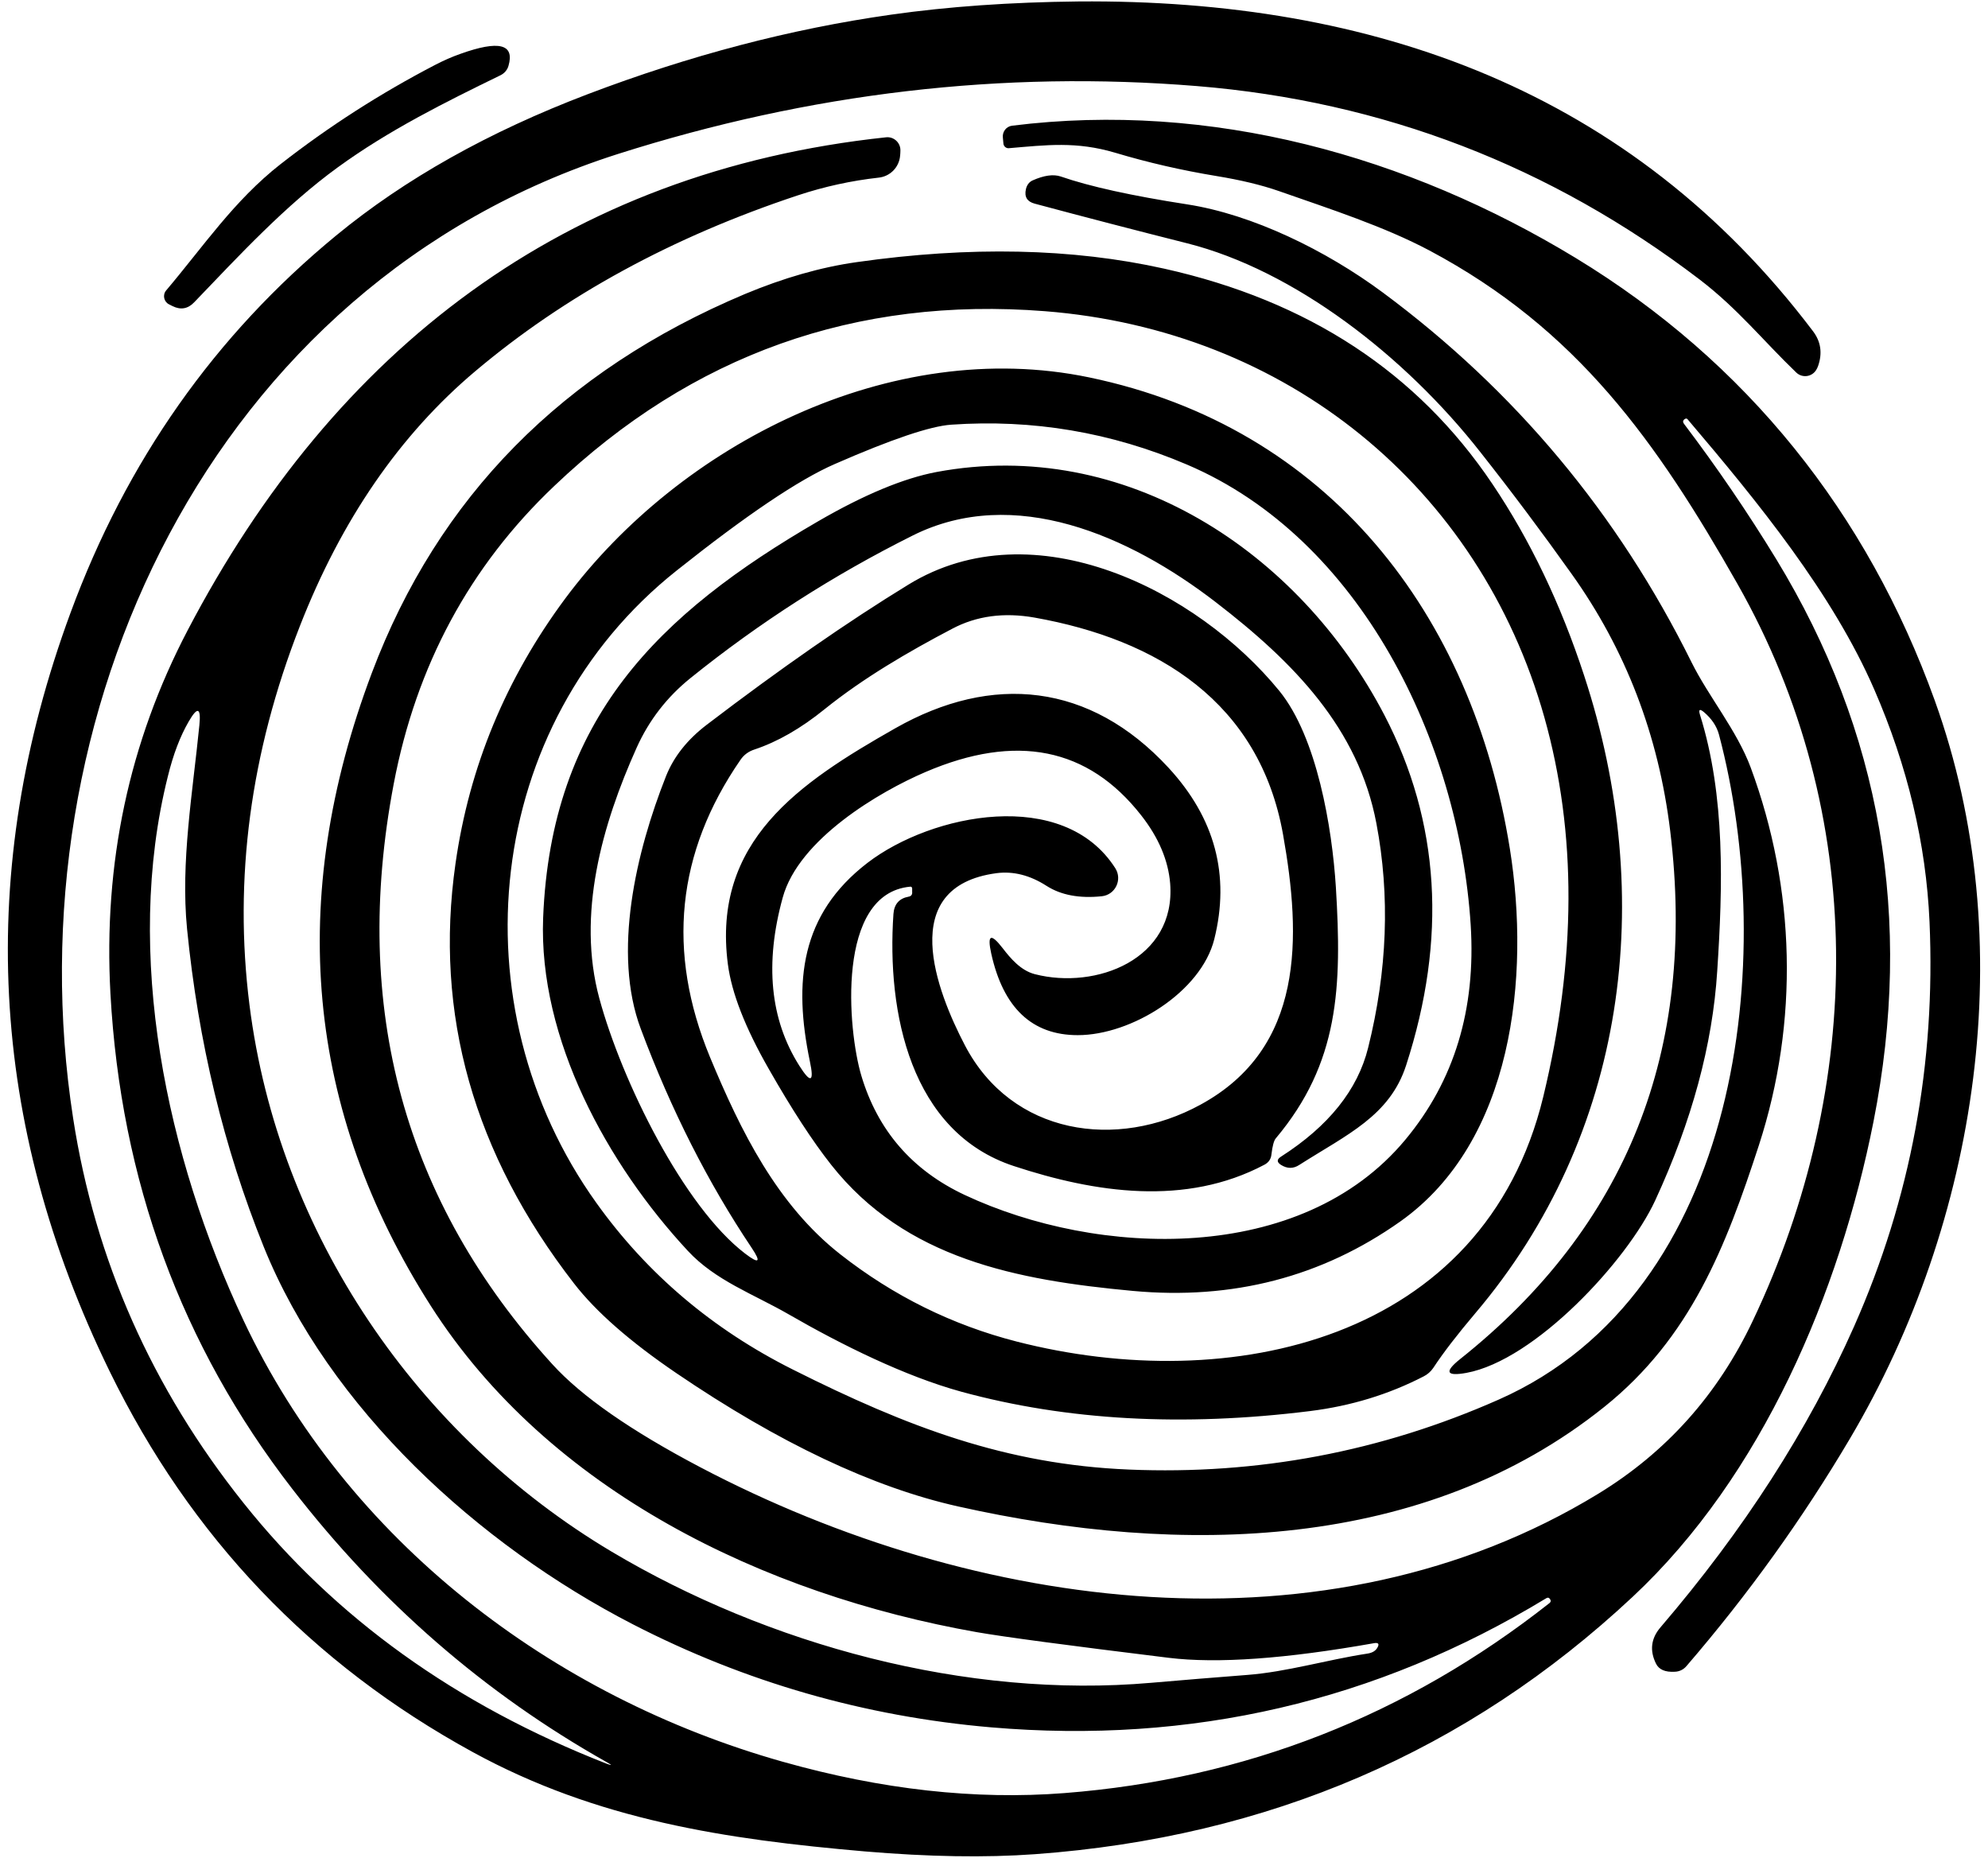 <svg width="137" height="128" viewBox="0 0 137 128" fill="none" xmlns="http://www.w3.org/2000/svg">
<g clip-path="url(#clip0_2202_2898)">
<path d="M34.5 5.18C30.66 7.05 26.8 8.97 23.29 11.52C19.69 14.13 16.48 17.6 13.38 20.83C12.95 21.28 12.45 21.37 11.89 21.09L11.65 20.97C11.29 20.79 11.19 20.32 11.45 20.01C14.01 16.99 16.12 13.83 19.32 11.32C22.65 8.72 26.2 6.44 29.99 4.47C30.55 4.18 31.13 3.92 31.73 3.71C34.38 2.76 35.48 3.03 35.04 4.54C34.96 4.82 34.76 5.05 34.5 5.18Z" fill="black"/>
<path d="M133.33 48.26C128.68 35.36 120.38 24.94 108.58 17.77C97.02 10.75 83.46 6.95 69.75 8.66C69.35 8.71 69.07 9.07 69.11 9.47L69.15 9.9C69.17 10.09 69.34 10.23 69.53 10.21C72.13 9.99 74.17 9.73 76.84 10.52C79.14 11.21 81.47 11.74 83.84 12.13C85.48 12.4 86.92 12.74 88.15 13.17C91.72 14.42 95.4 15.61 98.51 17.26C108.69 22.68 114.16 30.41 119.74 40.24C128.74 56.11 128.49 74.78 120.8 90.98C118.39 96.08 114.83 100.06 110.12 102.93C91.42 114.33 67.24 111.07 48.24 101.08C43.47 98.57 40.08 96.21 38.07 94C27.84 82.77 24.2 69.45 27.13 54.02C28.68 45.86 32.37 39.01 38.2 33.48C47.71 24.43 58.98 20.42 72 21.44C88.62 22.74 101.94 33.51 106.43 49.43C108.67 57.39 108.64 66.1 106.35 75.57C102.26 92.42 84.75 96.2 70.06 92.43C65.62 91.29 61.57 89.29 57.91 86.42C53.55 83 51.05 77.94 48.93 72.84C45.92 65.57 46.62 58.74 51.03 52.35C51.27 52 51.59 51.77 51.99 51.64C53.58 51.11 55.19 50.19 56.83 48.86C59.49 46.72 62.57 44.92 65.62 43.32C67.3 42.43 69.19 42.18 71.29 42.55C79.79 44.06 86.8 48.39 88.42 57.5C89.68 64.58 89.9 72.21 82.73 76.11C76.95 79.27 69.73 78.2 66.5 72.03C64.56 68.32 61.72 61.09 68.67 60.16C69.83 60.01 70.98 60.3 72.13 61.04C73.12 61.67 74.38 61.91 75.93 61.75C76.86 61.65 77.36 60.61 76.86 59.82C73.29 54.22 64.21 56.05 59.78 59.45C55.16 63 54.67 67.64 55.81 73.12C56.12 74.57 55.87 74.67 55.08 73.42C53.07 70.24 52.69 66.38 53.94 61.84C55.04 57.82 60.6 54.55 63.78 53.19C70.03 50.51 74.98 51.5 78.64 56.17C79.85 57.71 80.51 59.28 80.64 60.87C81.05 66.11 75.52 68.2 71.32 67.12C70.34 66.87 69.63 66.02 69.1 65.33C68.28 64.27 68.02 64.39 68.31 65.7C69.14 69.45 71.13 71.32 74.27 71.32C77.98 71.32 82.77 68.34 83.68 64.71C84.78 60.3 83.73 56.37 80.53 52.9C75.12 47.04 68.37 46.38 61.69 50.18C55.07 53.94 49.06 57.95 50.16 66.43C50.42 68.42 51.36 70.82 52.98 73.65C54.57 76.44 56 78.63 57.27 80.24C62.39 86.74 70.09 88.2 78.05 88.94C84.95 89.58 91.1 87.98 96.51 84.15C104.28 78.64 105.46 67.29 104.05 58.48C101.47 42.34 91.57 29.43 75.05 26C61.38 23.16 46.85 30.62 38.95 41.24C34.86 46.75 32.34 52.83 31.39 59.5C29.91 69.85 32.63 79.49 39.56 88.43C41.07 90.38 43.41 92.43 46.6 94.6C53.69 99.42 60.17 102.48 66.02 103.79C81.44 107.24 98.16 106.87 110.56 96.93C116.5 92.17 118.93 85.91 121.21 78.91C123.98 70.38 123.74 61.24 120.65 52.89C119.7 50.33 117.74 47.99 116.57 45.63C111.5 35.4 104.41 26.91 95.29 20.15C91.36 17.24 86.32 14.78 81.81 14.08C78 13.49 75.09 12.85 73.1 12.16C72.59 11.99 71.95 12.08 71.16 12.43C70.92 12.54 70.77 12.74 70.7 13.03C70.58 13.56 70.78 13.89 71.3 14.03C74.77 14.96 78.27 15.87 81.8 16.76C89.15 18.61 96.79 24.48 102.04 31.18C104.21 33.93 106.29 36.71 108.29 39.52C112.03 44.75 114.3 50.66 115.1 57.25C116.94 72.37 112.11 84.5 100.62 93.64C99.52 94.52 99.66 94.84 101.05 94.59C105.77 93.73 112.13 86.88 114.06 82.72C116.59 77.25 118.02 71.98 118.34 66.9C118.72 61.1 118.91 54.85 117.15 49.24C117.04 48.88 117.13 48.82 117.42 49.06C117.95 49.51 118.3 50.02 118.46 50.61C122.52 65.91 120.06 89.01 103.28 96.43C95.17 100.02 86.68 101.62 77.8 101.25C69.34 100.9 62.55 98.33 54.64 94.36C49.11 91.59 44.59 87.76 41.1 82.88C31.36 69.29 33.29 49.91 46.63 39.31C51.42 35.5 55.05 33.05 57.53 31.97C61.44 30.26 64.11 29.36 65.55 29.26C71.16 28.87 76.57 29.78 81.8 32.01C93.8 37.12 100.54 51.15 101.35 63.72C101.72 69.54 100.22 74.47 96.85 78.52C89.66 87.17 75.65 86.63 66.48 82.33C62.86 80.63 60.49 77.89 59.36 74.12C58.41 70.95 57.61 61.56 62.73 61.09C62.8 61.08 62.85 61.13 62.86 61.2V61.45C62.88 61.64 62.79 61.75 62.61 61.78C61.96 61.9 61.62 62.3 61.57 62.97C61.1 69.76 62.74 78 69.87 80.34C75.49 82.19 81.71 83.12 87.13 80.25C87.42 80.1 87.59 79.86 87.62 79.53C87.69 78.95 87.79 78.58 87.92 78.43C92.29 73.23 92.48 68.01 92.06 61.13C91.8 57.01 90.76 50.8 88.17 47.61C82.52 40.68 71.26 34.97 62.6 40.28C58.4 42.85 53.77 46.07 48.71 49.93C47.36 50.96 46.43 52.14 45.9 53.47C43.83 58.69 42.19 65.65 44.16 70.89C46.25 76.48 48.8 81.5 51.79 85.96C52.47 86.97 52.32 87.11 51.35 86.37C47.13 83.15 42.86 74.53 41.3 68.78C39.74 63.01 41.48 56.84 43.88 51.5C44.73 49.62 45.96 48.03 47.57 46.73C52.32 42.9 57.44 39.62 62.91 36.89C69.89 33.41 77.81 36.89 83.77 41.48C89.18 45.64 93.61 50.19 94.85 56.72C95.8 61.71 95.61 66.87 94.28 72.2C93.56 75.09 91.56 77.59 88.28 79.69C87.98 79.88 87.98 80.07 88.28 80.26C88.71 80.53 89.13 80.53 89.54 80.26C92.82 78.17 95.77 76.89 96.9 73.4C99.73 64.67 99.23 56.63 95.41 49.28C89.54 38.01 77.55 30.09 64.54 32.52C62.27 32.95 59.55 34.08 56.39 35.91C45.35 42.31 37.98 49.51 37.43 63.23C37.1 71.59 41.87 80.23 47.4 86.18C49.3 88.23 51.91 89.15 54.36 90.56C58 92.66 62.36 94.82 66.26 95.89C73.53 97.87 81.53 98.31 90.28 97.22C93.1 96.87 95.71 96.07 98.11 94.83C98.37 94.7 98.6 94.5 98.77 94.25C99.48 93.17 100.45 91.92 101.66 90.49C112.1 78.19 114.2 61.86 109.17 46.55C107.55 41.6 105.44 37.2 102.85 33.35C97.68 25.66 90.14 20.72 80.23 18.51C73.9 17.1 66.84 16.95 59.04 18.06C56.56 18.41 53.99 19.15 51.33 20.26C38.77 25.55 30.2 34.24 25.63 46.35C19.74 61.96 21.09 76.5 29.68 89.96C37.83 102.72 52.65 109.86 67.3 112.45C69.12 112.77 73.53 113.36 80.54 114.22C83.89 114.63 88.61 114.29 94.7 113.21C94.99 113.16 95.07 113.27 94.92 113.52C94.8 113.74 94.57 113.88 94.23 113.93C91.42 114.36 88.69 115.19 85.95 115.4C83.75 115.57 81.55 115.75 79.35 115.94C66.59 117.06 52.93 113.32 42.14 106.9C28.81 98.96 19.18 85.04 17.19 69.22C16.1 60.56 17.25 51.87 20.66 43.15C23.53 35.8 27.57 29.94 32.76 25.57C38.93 20.37 46.33 16.33 54.98 13.46C56.82 12.85 58.67 12.45 60.54 12.24C61.34 12.16 61.96 11.53 62.03 10.73C62.04 10.62 62.05 10.5 62.05 10.38C62.07 9.84 61.6 9.4 61.06 9.46C38.9 11.82 23.06 24.07 12.94 43.41C8.89 51.14 7.12 59.49 7.61 68.45C8.32 81.32 12.49 92.69 20.14 102.58C26.19 110.41 33.42 116.69 41.83 121.42C42.2 121.63 42.19 121.66 41.79 121.51C31.44 117.46 23.1 111.48 16.78 103.55C10.47 95.64 6.55 86.81 5.04 77.05C0.75 49.38 14.47 19.57 42.58 10.61C55.81 6.4 69.11 4.84 82.48 5.93C95.31 6.98 106.86 11.43 117.13 19.26C119.76 21.27 121.51 23.48 123.79 25.67C124.19 26.05 124.83 25.98 125.14 25.52C125.2 25.43 125.25 25.33 125.29 25.22C125.6 24.33 125.48 23.53 124.94 22.82C112.42 6.26 94.65 -0.07 74.32 0.1C69.65 0.15 65.35 0.45 61.41 1.01C54.49 1.99 47.52 3.82 40.5 6.49C33.69 9.08 27.91 12.32 23.16 16.23C14.81 23.1 8.71 31.77 4.86 42.22C-1.69 59.97 -0.79 77.39 7.56 94.49C13.13 105.89 21.46 114.63 32.57 120.71C41.14 125.4 50.01 126.73 59.61 127.56C63.98 127.93 67.88 128 71.33 127.75C87.39 126.58 101.12 120.67 112.51 110.02C121.44 101.68 126.78 89.04 129.11 77.27C131.87 63.31 129.64 50.4 122.41 38.53C120.45 35.32 118.33 32.21 116.05 29.2C115.96 29.08 115.97 28.97 116.09 28.88H116.1C116.17 28.82 116.24 28.82 116.3 28.89C121.16 34.6 126.29 40.9 129.16 47.5C131.46 52.79 132.73 58.13 132.97 63.5C133.4 73.29 131.67 82.58 127.78 91.37C124.62 98.5 120.17 105.42 114.43 112.12C113.78 112.88 113.67 113.71 114.12 114.62C114.32 115.03 114.75 115.22 115.42 115.18C115.73 115.17 116.02 115.03 116.22 114.79C120.46 109.87 124.22 104.64 127.49 99.11C136.34 84.15 139.32 64.88 133.33 48.26ZM106.78 110.45C96.94 118.2 85.8 122.57 73.36 123.54C67.21 124.02 60.74 123.3 53.94 121.38C38.06 116.9 23.93 106.18 16.77 90.95C11.5 79.72 8.49 65.74 11.57 53.48C11.94 51.97 12.42 50.72 13 49.72C13.61 48.66 13.86 48.74 13.74 49.96C13.28 54.6 12.44 59.39 12.89 63.99C13.66 71.77 15.42 79.07 18.17 85.89C22.67 97.04 32.97 106.43 43.61 111.91C51.36 115.9 59.59 118.26 68.29 119.01C82.08 120.19 94.83 117.23 106.55 110.12C106.66 110.05 106.75 110.07 106.82 110.18C106.89 110.28 106.88 110.37 106.78 110.45Z" fill="black"/>
</g>
<defs>
<clipPath id="clip0_2202_2898">
<rect width="135.92" height="127.8" fill="white" transform="translate(0.54 0.1)"/>
</clipPath>
</defs>
</svg>
